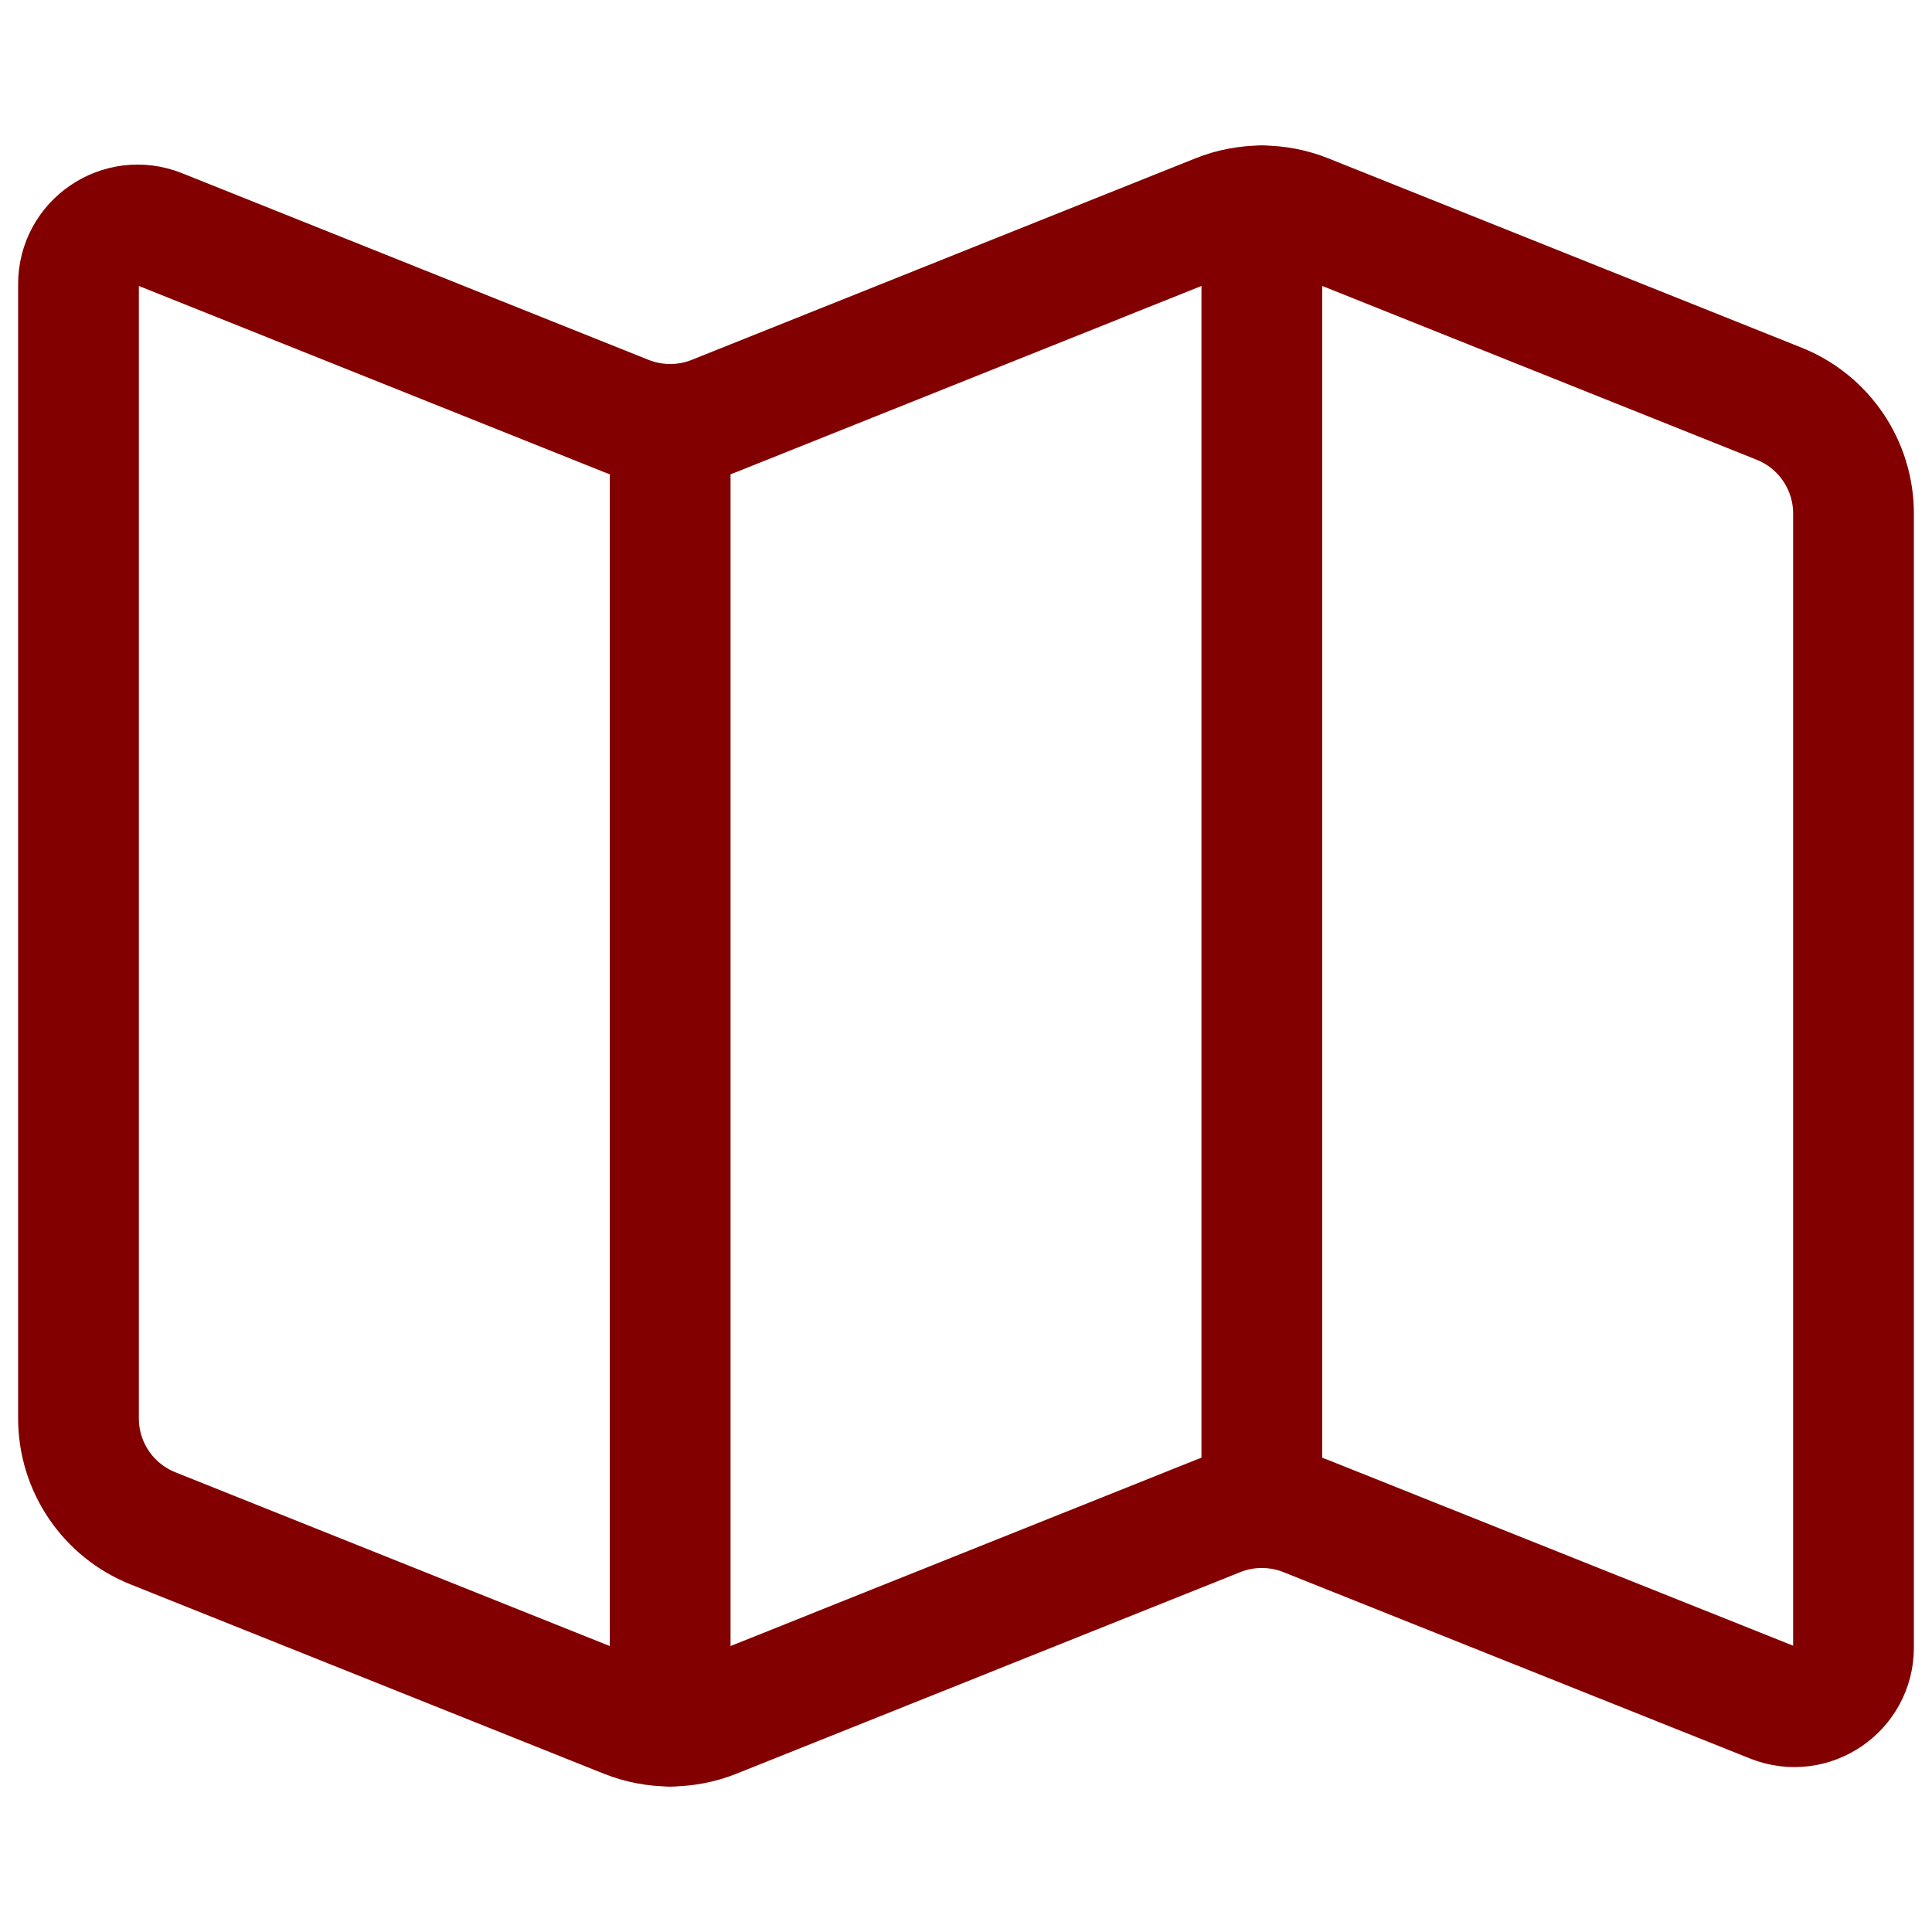 <svg xmlns="http://www.w3.org/2000/svg" fill="none" viewBox="0 0 24 24" id="Maps--Streamline-Ultimate.svg"><desc>Maps Streamline Icon: https://streamlinehq.com</desc><path stroke="#820000" stroke-linecap="round" stroke-linejoin="round" d="M16.221 2.663c-0.35 -0.14 -0.741 -0.14 -1.092 0l-6.258 2.504c-0.35 0.14 -0.741 0.14 -1.092 0l-5.796 -2.319c-0.484 -0.194 -1.011 0.164 -1.008 0.686V17.62c-0 0.601 0.366 1.142 0.924 1.365l5.88 2.352c0.35 0.14 0.741 0.14 1.092 0l6.258 -2.504c0.35 -0.14 0.741 -0.14 1.092 0l5.796 2.315c0.484 0.194 1.011 -0.164 1.008 -0.686V6.38c0 -0.601 -0.366 -1.142 -0.924 -1.365l-5.88 -2.352Z" stroke-width="1.5"></path><path stroke="#820000" stroke-linecap="round" stroke-linejoin="round" d="M8.325 5.272V21.442" stroke-width="1.5"></path><path stroke="#820000" stroke-linecap="round" stroke-linejoin="round" d="M15.675 2.558V18.728" stroke-width="1.5"></path></svg>